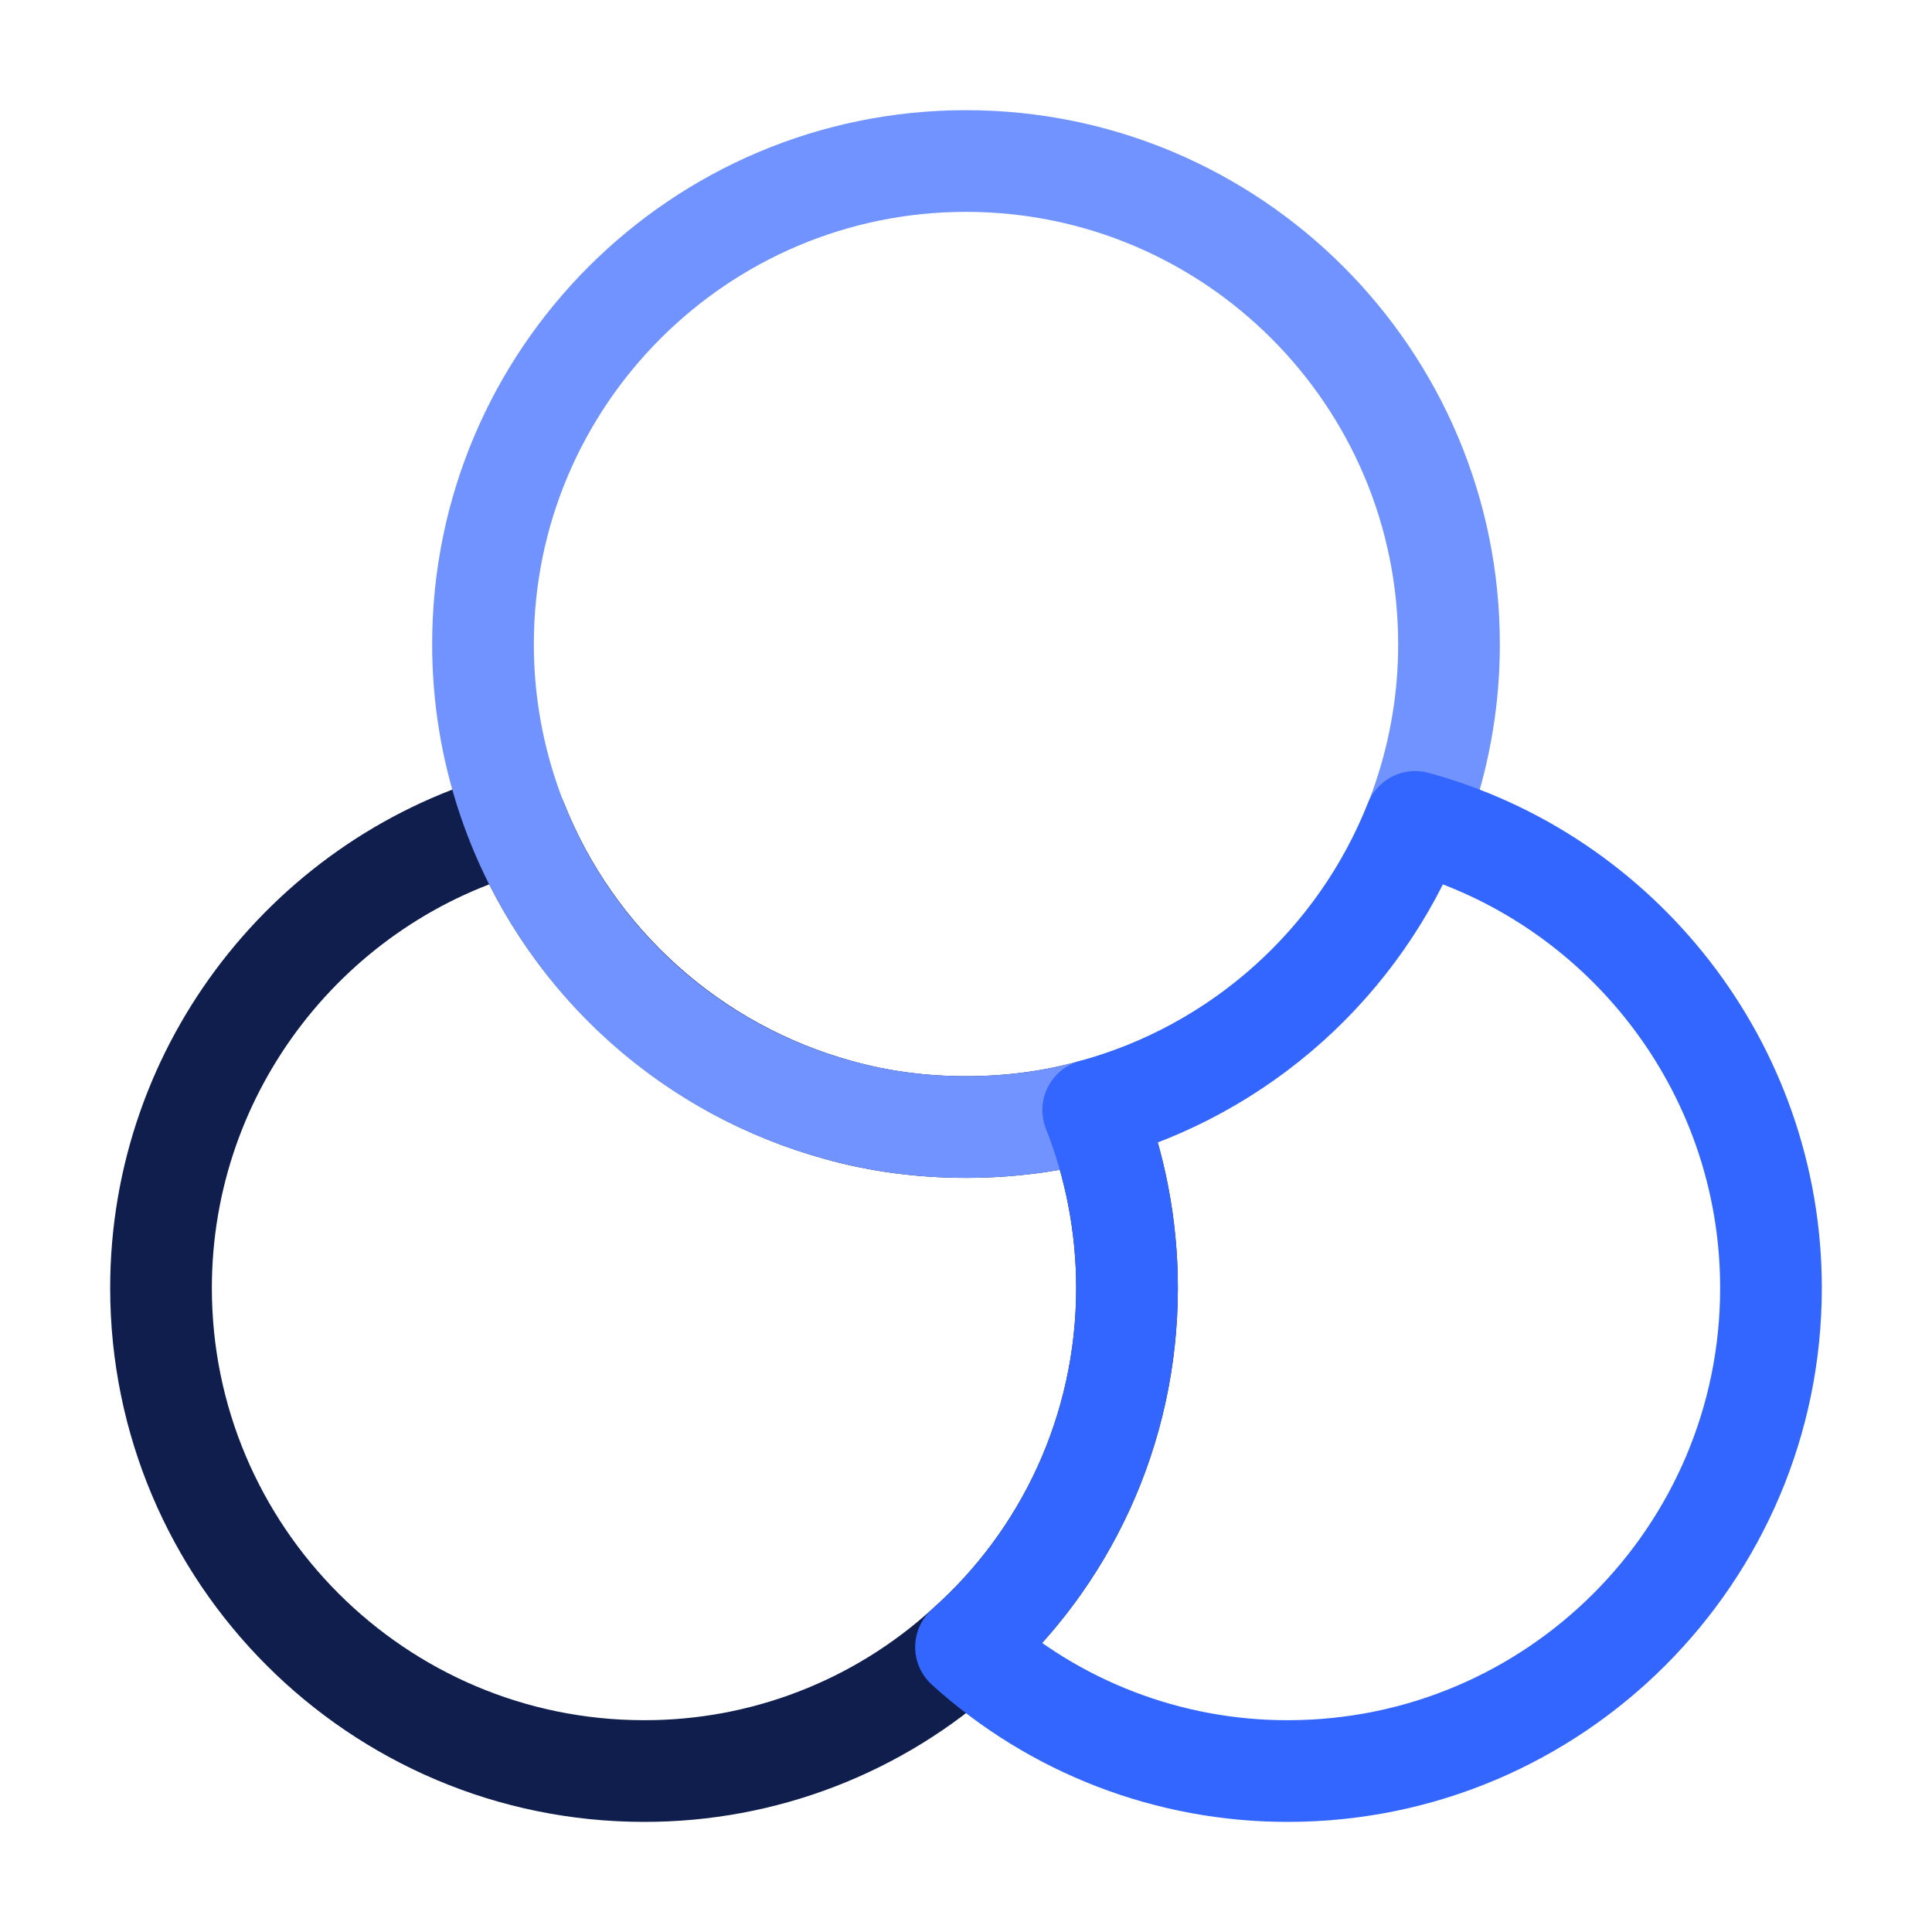 <svg width="38" height="38" viewBox="0 0 38 38" fill="none" xmlns="http://www.w3.org/2000/svg">
<path d="M22.167 25.334C22.167 28.136 20.948 30.669 19 32.395C17.267 33.969 15.008 34.839 12.667 34.834C7.426 34.834 3.167 30.574 3.167 25.334C3.167 20.963 6.143 17.259 10.165 16.166C10.71 17.537 11.566 18.762 12.665 19.745C13.764 20.729 15.076 21.444 16.498 21.834C17.29 22.056 18.129 22.167 19 22.167C19.871 22.167 20.71 22.056 21.502 21.834C21.929 22.911 22.167 24.099 22.167 25.334Z" stroke="#0F1E4C" stroke-width="2" stroke-linecap="round" stroke-linejoin="round"/>
<path d="M28.5 12.667C28.503 14.752 27.818 16.779 26.553 18.436C25.289 20.093 23.513 21.287 21.502 21.834C20.71 22.056 19.871 22.167 19 22.167C18.129 22.167 17.29 22.056 16.498 21.834C14.487 21.287 12.711 20.093 11.447 18.436C10.182 16.779 9.498 14.752 9.5 12.667C9.5 7.426 13.759 3.167 19 3.167C24.241 3.167 28.5 7.426 28.5 12.667Z" stroke="#7093FF" stroke-width="2" stroke-linecap="round" stroke-linejoin="round"/>
<path d="M34.833 25.334C34.833 30.574 30.574 34.834 25.333 34.834C22.992 34.839 20.733 33.969 19 32.395C20.948 30.669 22.167 28.136 22.167 25.334C22.167 24.099 21.929 22.911 21.502 21.834C24.399 21.043 26.742 18.921 27.835 16.166C31.857 17.259 34.833 20.963 34.833 25.334Z" stroke="#3366FF" stroke-width="2" stroke-linecap="round" stroke-linejoin="round"/>
</svg>
